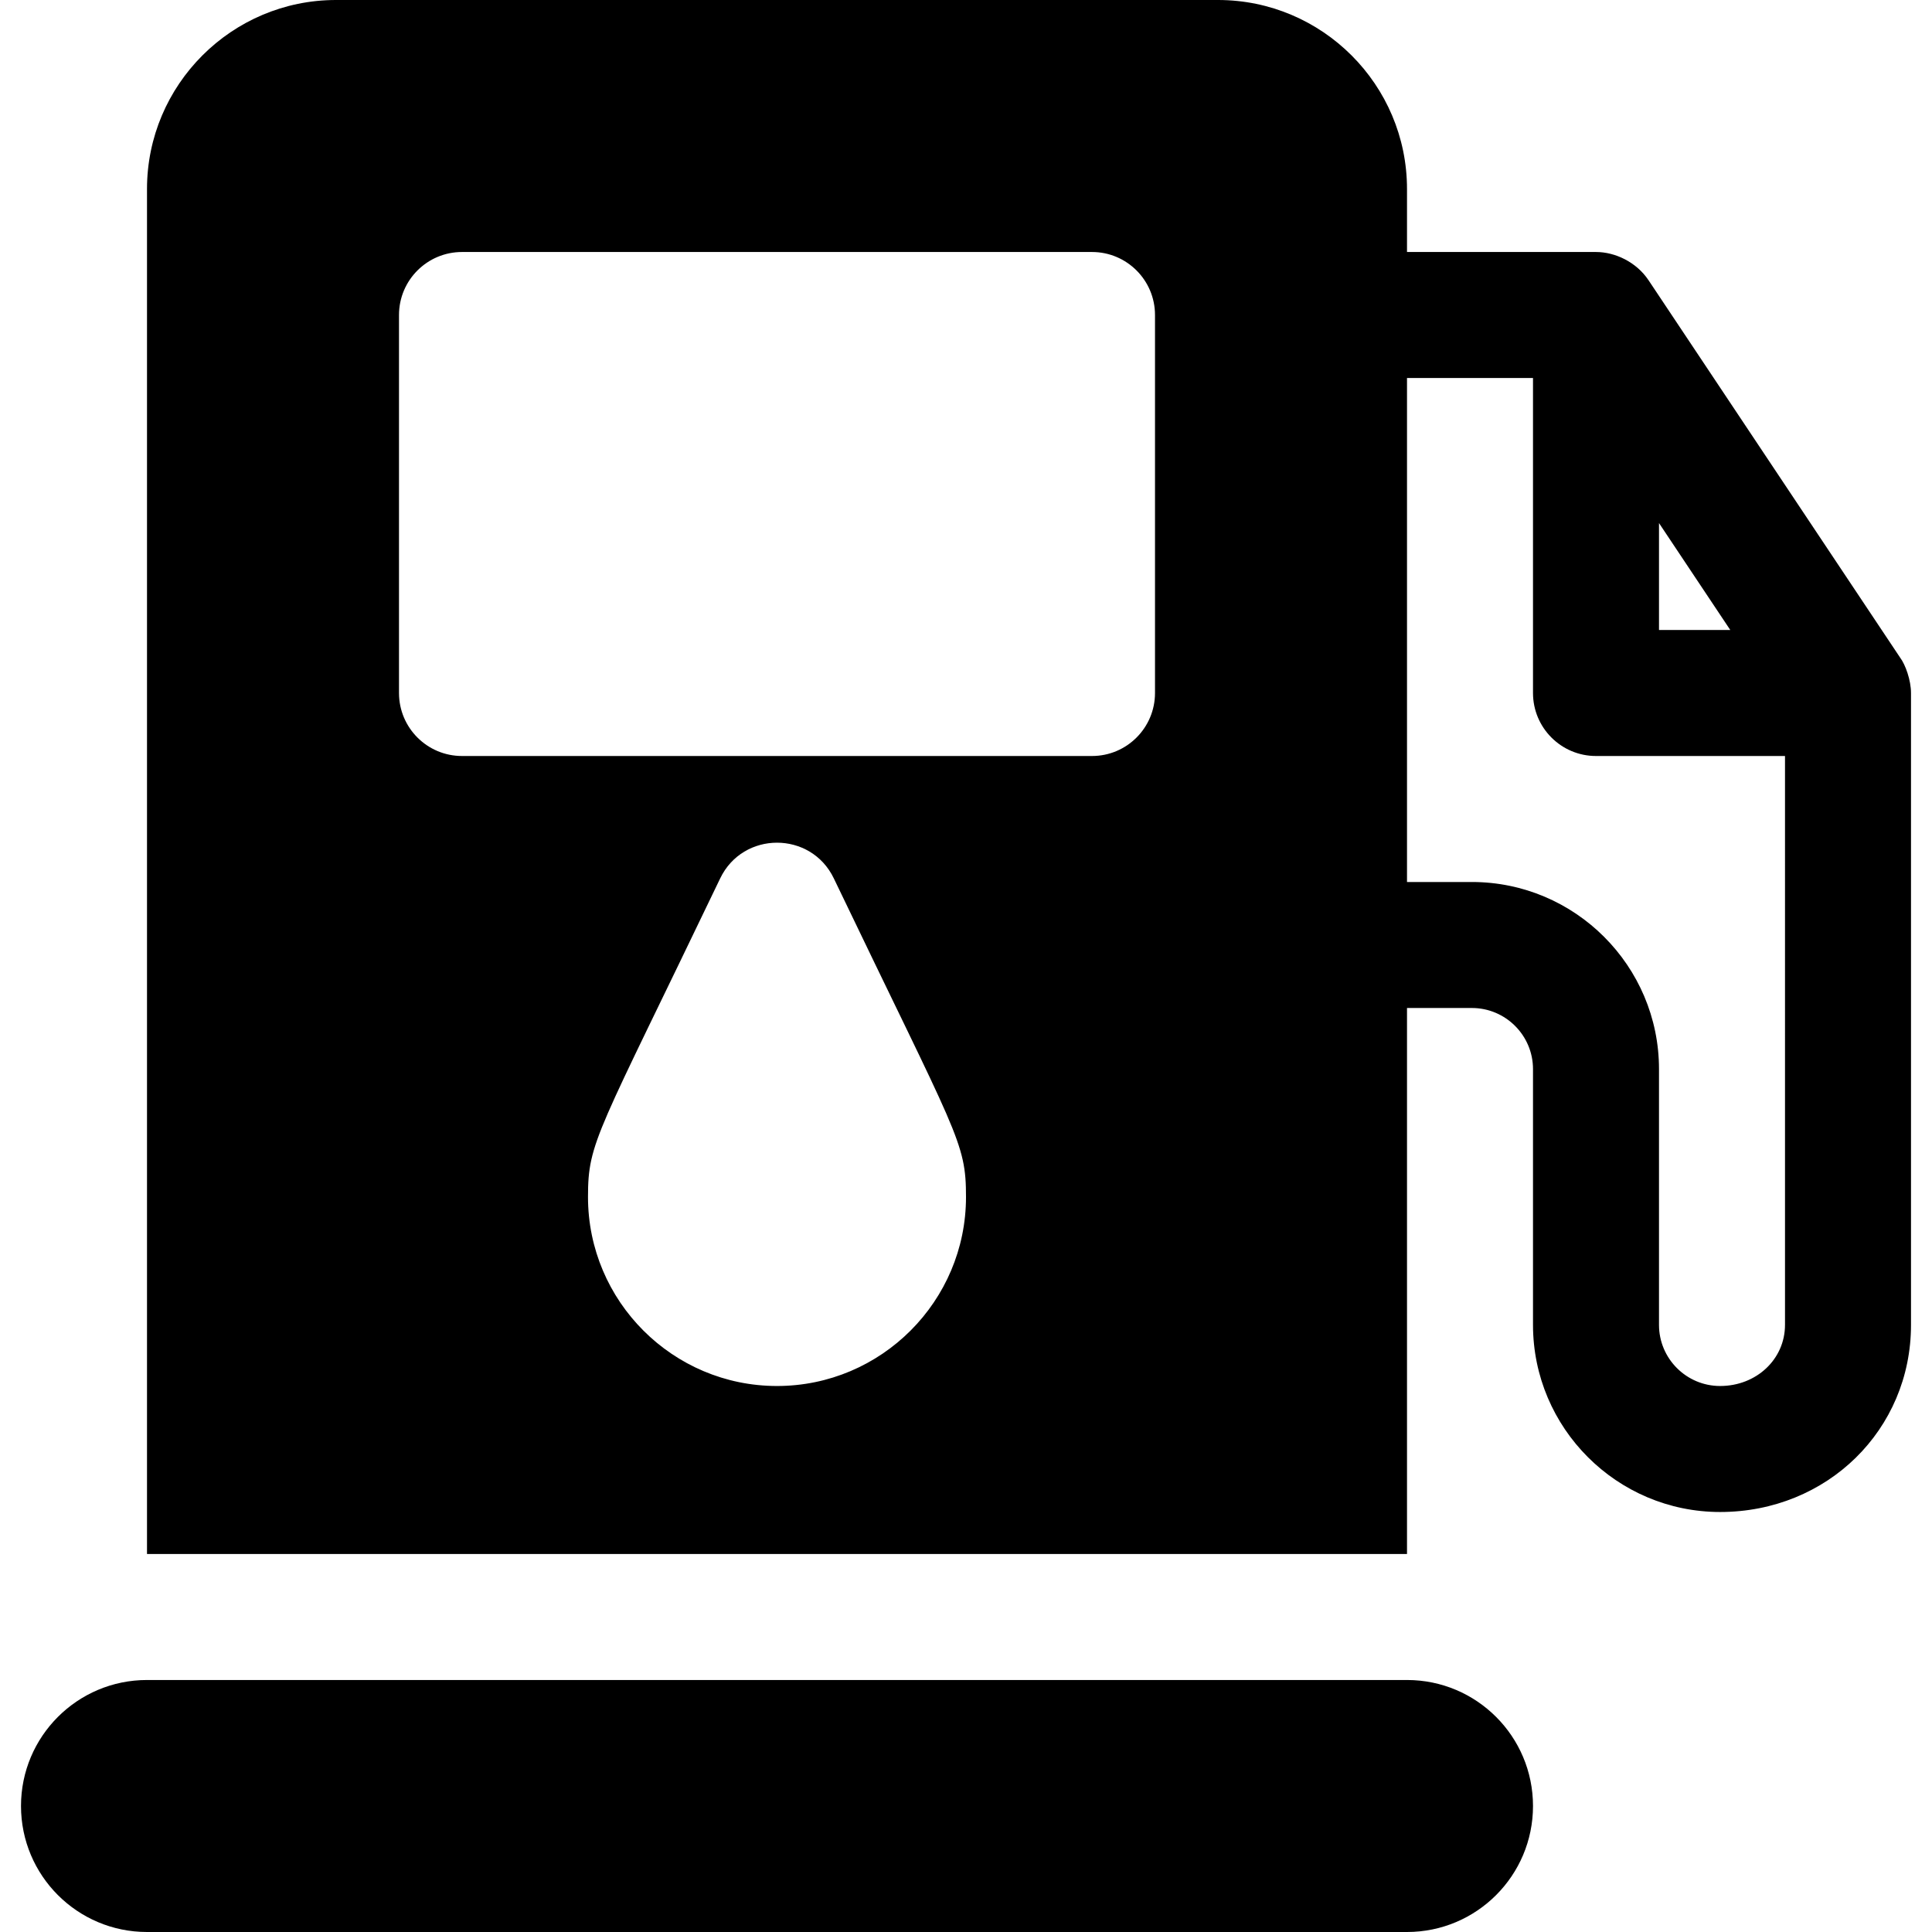 <?xml version="1.0" encoding="iso-8859-1"?>
<!-- Generator: Adobe Illustrator 19.0.0, SVG Export Plug-In . SVG Version: 6.00 Build 0)  -->
<svg version="1.1" id="Layer_1" xmlns="http://www.w3.org/2000/svg" xmlns:xlink="http://www.w3.org/1999/xlink" x="0px" y="0px"
	 viewBox="0 0 512 512" style="enable-background:new 0 0 512 512;" xml:space="preserve">
<g>
	<g>
		<path d="M503.571,174.303L436.847,74.218c-0.006-0.008-0.013-0.013-0.019-0.022c-3.155-4.704-8.755-7.413-13.872-7.413H372.87
			V50.087C372.87,22.468,350.402,0,322.783,0H89.044C61.424,0,38.957,22.468,38.957,50.087v361.739H372.87V267.13h17.195
			c8.934,0,16.196,7.266,16.196,16.196v67.782c0,27.343,22.25,49.587,49.587,49.587c28.369,0,50.587-21.782,50.587-49.587V183.652
			C506.435,180.291,504.973,176.174,503.571,174.303z M205.913,367.304c-27.619,0-50.087-22.468-50.087-50.087
			c0-14.758,2.352-16.307,35.033-84.44c6.058-12.603,24.046-12.611,30.109,0C253.764,301.149,256,302.504,256,317.217
			C256,344.836,233.532,367.304,205.913,367.304z M306.087,183.652c0,9.223-7.479,16.696-16.696,16.696H122.435
			c-9.217,0-16.696-7.473-16.696-16.696V83.478c0-9.223,7.479-16.696,16.696-16.696h166.956c9.217,0,16.696,7.473,16.696,16.696
			V183.652z M439.652,138.62l18.892,28.337h-18.892V138.62z M473.043,351.108c0,9.081-7.554,16.196-17.195,16.196
			c-8.934,0-16.196-7.266-16.196-16.196v-67.782c0-27.343-22.25-49.587-49.587-49.587H372.87V100.174h33.391v83.478
			c0,9.223,7.479,16.696,16.696,16.696h50.087V351.108z"/>
	</g>
</g>
<g>
	<g>
		<path d="M372.87,445.217H38.957c-18.442,0-33.391,14.949-33.391,33.391S20.515,512,38.957,512H372.87
			c18.442,0,33.391-14.949,33.391-33.391S391.312,445.217,372.87,445.217z"/>
	</g>
</g>
<g>
</g>
<g>
</g>
<g>
</g>
<g>
</g>
<g>
</g>
<g>
</g>
<g>
</g>
<g>
</g>
<g>
</g>
<g>
</g>
<g>
</g>
<g>
</g>
<g>
</g>
<g>
</g>
<g>
</g>
</svg>
